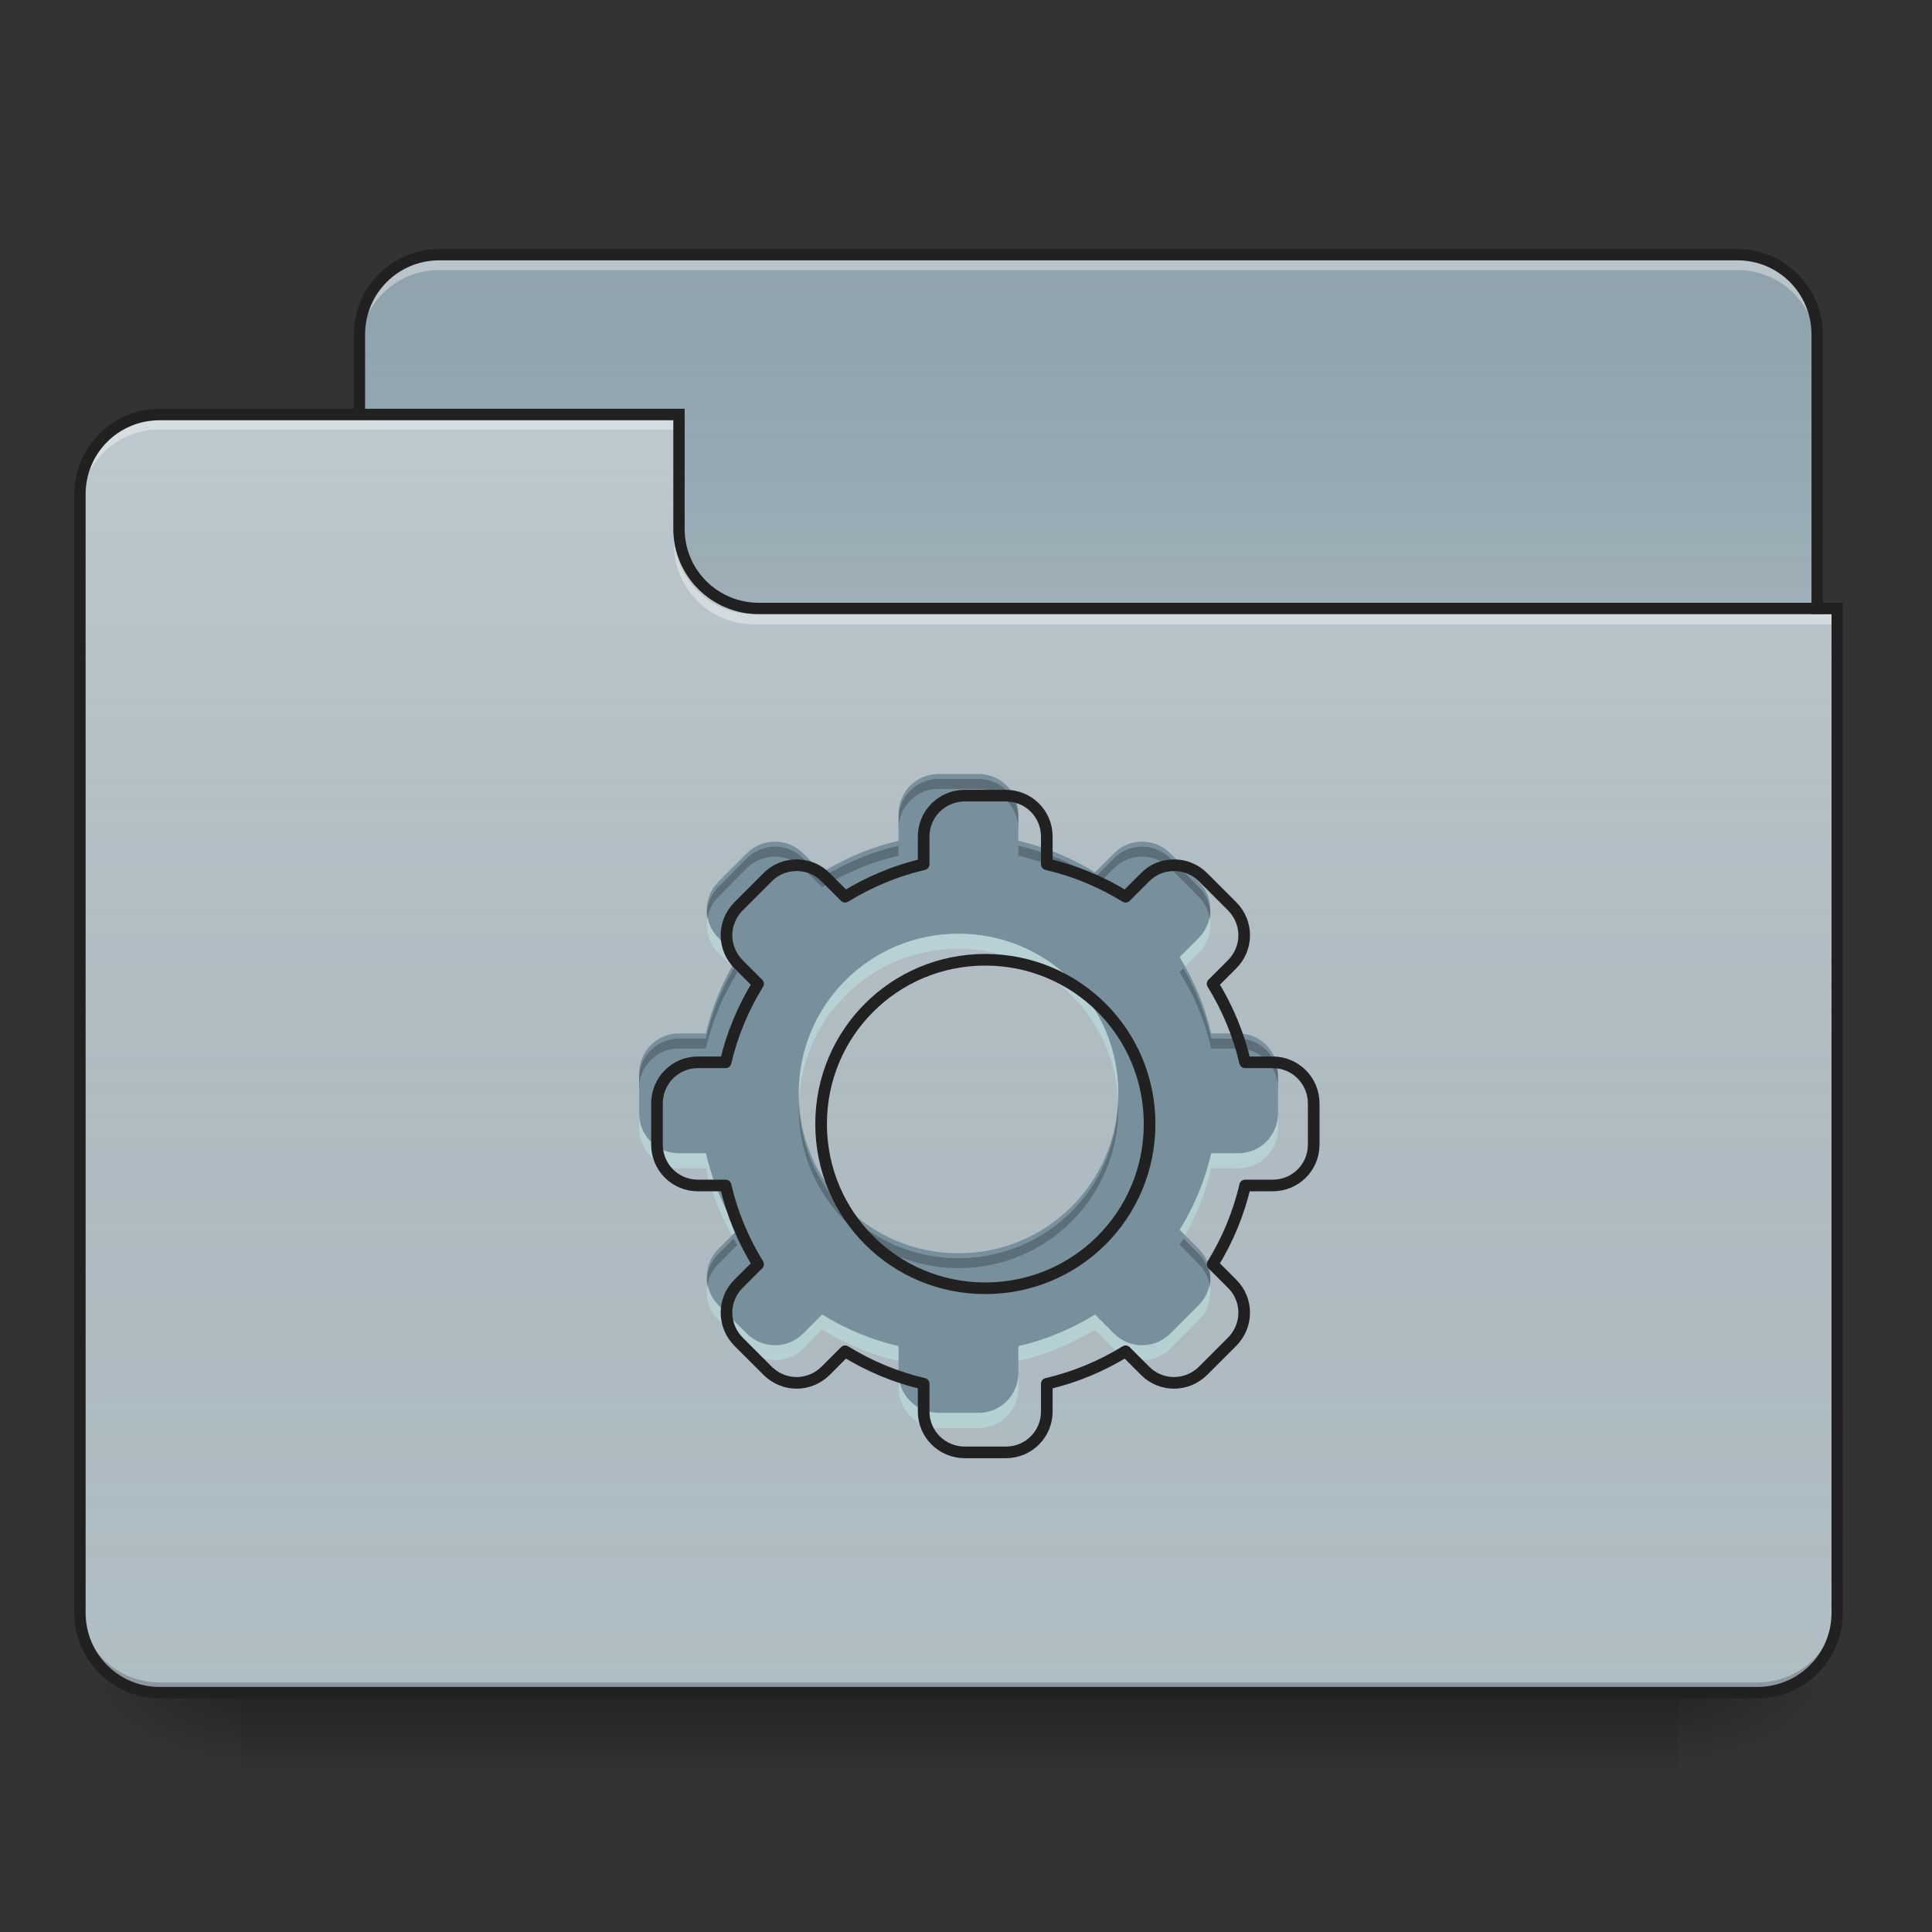 <?xml version="1.0" encoding="UTF-8"?>
<svg xmlns="http://www.w3.org/2000/svg" xmlns:xlink="http://www.w3.org/1999/xlink" width="32px" height="32px" viewBox="0 0 32 32" version="1.1">
<rect x="0" y="0" width="32" height="32" fill="#333333" stroke="none"/>
<defs>
<linearGradient id="linear0" gradientUnits="userSpaceOnUse" x1="254" y1="233.5" x2="254" y2="254.667" gradientTransform="matrix(0.063,0,0,0.063,-0,13.439)">
<stop offset="0" style="stop-color:rgb(0%,0%,0%);stop-opacity:0.275;"/>
<stop offset="1" style="stop-color:rgb(0%,0%,0%);stop-opacity:0;"/>
</linearGradient>
<radialGradient id="radial0" gradientUnits="userSpaceOnUse" cx="450.909" cy="189.579" fx="450.909" fy="189.579" r="21.167" gradientTransform="matrix(0,-0.078,-0.141,-0,54.115,63.595)">
<stop offset="0" style="stop-color:rgb(0%,0%,0%);stop-opacity:0.314;"/>
<stop offset="0.222" style="stop-color:rgb(0%,0%,0%);stop-opacity:0.275;"/>
<stop offset="1" style="stop-color:rgb(0%,0%,0%);stop-opacity:0;"/>
</radialGradient>
<radialGradient id="radial1" gradientUnits="userSpaceOnUse" cx="450.909" cy="189.579" fx="450.909" fy="189.579" r="21.167" gradientTransform="matrix(-0,0.078,0.141,0,-22.362,-7.527)">
<stop offset="0" style="stop-color:rgb(0%,0%,0%);stop-opacity:0.314;"/>
<stop offset="0.222" style="stop-color:rgb(0%,0%,0%);stop-opacity:0.275;"/>
<stop offset="1" style="stop-color:rgb(0%,0%,0%);stop-opacity:0;"/>
</radialGradient>
<radialGradient id="radial2" gradientUnits="userSpaceOnUse" cx="450.909" cy="189.579" fx="450.909" fy="189.579" r="21.167" gradientTransform="matrix(-0,-0.078,0.141,-0,-22.362,63.595)">
<stop offset="0" style="stop-color:rgb(0%,0%,0%);stop-opacity:0.314;"/>
<stop offset="0.222" style="stop-color:rgb(0%,0%,0%);stop-opacity:0.275;"/>
<stop offset="1" style="stop-color:rgb(0%,0%,0%);stop-opacity:0;"/>
</radialGradient>
<radialGradient id="radial3" gradientUnits="userSpaceOnUse" cx="450.909" cy="189.579" fx="450.909" fy="189.579" r="21.167" gradientTransform="matrix(0,0.078,-0.141,0,54.115,-7.527)">
<stop offset="0" style="stop-color:rgb(0%,0%,0%);stop-opacity:0.314;"/>
<stop offset="0.222" style="stop-color:rgb(0%,0%,0%);stop-opacity:0.275;"/>
<stop offset="1" style="stop-color:rgb(0%,0%,0%);stop-opacity:0;"/>
</radialGradient>
<linearGradient id="linear1" gradientUnits="userSpaceOnUse" x1="254" y1="-147.5" x2="254" y2="-31.083" gradientTransform="matrix(0.063,0,0,0.063,0,13.439)">
<stop offset="0" style="stop-color:rgb(64.314%,64.314%,64.314%);stop-opacity:0;"/>
<stop offset="1" style="stop-color:rgb(100%,100%,100%);stop-opacity:0.196;"/>
</linearGradient>
<linearGradient id="linear2" gradientUnits="userSpaceOnUse" x1="254" y1="233.5" x2="254" y2="-105.167" gradientTransform="matrix(0.063,0,0,0.063,-0,13.439)">
<stop offset="0" style="stop-color:rgb(34.51%,34.51%,34.51%);stop-opacity:0;"/>
<stop offset="1" style="stop-color:rgb(98.039%,98.039%,98.039%);stop-opacity:0.196;"/>
</linearGradient>
</defs>
<g id="surface1">
<path style=" stroke:none;fill-rule:nonzero;fill:url(#linear0);" d="M 3.969 28.035 L 27.785 28.035 L 27.785 29.355 L 3.969 29.355 Z M 3.969 28.035 "/>
<path style=" stroke:none;fill-rule:nonzero;fill:url(#radial0);" d="M 27.785 28.035 L 30.43 28.035 L 30.43 26.711 L 27.785 26.711 Z M 27.785 28.035 "/>
<path style=" stroke:none;fill-rule:nonzero;fill:url(#radial1);" d="M 3.969 28.035 L 1.324 28.035 L 1.324 29.355 L 3.969 29.355 Z M 3.969 28.035 "/>
<path style=" stroke:none;fill-rule:nonzero;fill:url(#radial2);" d="M 3.969 28.035 L 1.324 28.035 L 1.324 26.711 L 3.969 26.711 Z M 3.969 28.035 "/>
<path style=" stroke:none;fill-rule:nonzero;fill:url(#radial3);" d="M 27.785 28.035 L 30.43 28.035 L 30.43 29.355 L 27.785 29.355 Z M 27.785 28.035 "/>
<path style=" stroke:none;fill-rule:nonzero;fill:rgb(56.471%,64.314%,68.235%);fill-opacity:1;" d="M 7.277 4.219 L 28.777 4.219 C 29.508 4.219 30.098 4.812 30.098 5.543 L 30.098 10.504 C 30.098 11.234 29.508 11.828 28.777 11.828 L 7.277 11.828 C 6.547 11.828 5.953 11.234 5.953 10.504 L 5.953 5.543 C 5.953 4.812 6.547 4.219 7.277 4.219 Z M 7.277 4.219 "/>
<path style=" stroke:none;fill-rule:nonzero;fill:url(#linear1);" d="M 7.277 4.219 L 28.777 4.219 C 29.508 4.219 30.098 4.812 30.098 5.543 L 30.098 10.504 C 30.098 11.234 29.508 11.828 28.777 11.828 L 7.277 11.828 C 6.547 11.828 5.953 11.234 5.953 10.504 L 5.953 5.543 C 5.953 4.812 6.547 4.219 7.277 4.219 Z M 7.277 4.219 "/>
<path style=" stroke:none;fill-rule:nonzero;fill:rgb(96.863%,96.863%,96.863%);fill-opacity:0.392;" d="M 7.277 4.309 C 6.543 4.309 5.953 4.898 5.953 5.629 L 5.953 5.797 C 5.953 5.062 6.543 4.473 7.277 4.473 L 28.777 4.473 C 29.508 4.473 30.098 5.062 30.098 5.797 L 30.098 5.629 C 30.098 4.898 29.508 4.309 28.777 4.309 Z M 7.277 4.309 "/>
<path style=" stroke:none;fill-rule:nonzero;fill:rgb(12.941%,12.941%,12.941%);fill-opacity:1;" d="M 7.277 4.125 C 6.492 4.125 5.859 4.758 5.859 5.543 L 5.859 10.504 C 5.859 11.285 6.492 11.922 7.277 11.922 L 28.777 11.922 C 29.559 11.922 30.191 11.285 30.191 10.504 L 30.191 5.543 C 30.191 4.758 29.559 4.125 28.777 4.125 Z M 7.277 4.312 L 28.777 4.312 C 29.457 4.312 30.004 4.859 30.004 5.543 L 30.004 10.504 C 30.004 11.188 29.457 11.734 28.777 11.734 L 7.277 11.734 C 6.594 11.734 6.047 11.188 6.047 10.504 L 6.047 5.543 C 6.047 4.859 6.594 4.312 7.277 4.312 Z M 7.277 4.312 "/>
<path style=" stroke:none;fill-rule:nonzero;fill:rgb(69.02%,74.51%,77.255%);fill-opacity:1;" d="M 2.645 6.863 C 1.914 6.863 1.324 7.457 1.324 8.188 L 1.324 26.711 C 1.324 27.445 1.914 28.035 2.645 28.035 L 29.105 28.035 C 29.84 28.035 30.43 27.445 30.43 26.711 L 30.43 10.172 L 12.57 10.172 C 11.836 10.172 11.246 9.582 11.246 8.852 L 11.246 6.863 Z M 2.645 6.863 "/>
<path style=" stroke:none;fill-rule:nonzero;fill:url(#linear2);" d="M 2.645 6.863 C 1.914 6.863 1.324 7.457 1.324 8.188 L 1.324 26.711 C 1.324 27.445 1.914 28.035 2.645 28.035 L 29.105 28.035 C 29.84 28.035 30.43 27.445 30.43 26.711 L 30.43 10.172 L 12.57 10.172 C 11.836 10.172 11.246 9.582 11.246 8.852 L 11.246 6.863 Z M 2.645 6.863 "/>
<path style=" stroke:none;fill-rule:nonzero;fill:rgb(0%,0%,0%);fill-opacity:0.196;" d="M 2.645 28.035 C 1.914 28.035 1.324 27.445 1.324 26.711 L 1.324 26.547 C 1.324 27.277 1.914 27.867 2.645 27.867 L 29.105 27.867 C 29.84 27.867 30.43 27.277 30.43 26.547 L 30.43 26.711 C 30.43 27.445 29.84 28.035 29.105 28.035 Z M 2.645 28.035 "/>
<path style=" stroke:none;fill-rule:nonzero;fill:rgb(100%,100%,100%);fill-opacity:0.392;" d="M 2.645 6.949 C 1.914 6.949 1.324 7.539 1.324 8.27 L 1.324 8.438 C 1.324 7.703 1.914 7.113 2.645 7.113 L 11.246 7.113 L 11.246 6.949 Z M 2.645 6.949 "/>
<path style=" stroke:none;fill-rule:nonzero;fill:rgb(100%,100%,100%);fill-opacity:0.392;" d="M 12.484 10.34 C 11.754 10.34 11.164 9.75 11.164 9.016 L 11.164 8.852 C 11.164 9.582 11.754 10.176 12.484 10.172 L 30.43 10.172 L 30.43 10.34 Z M 12.484 10.34 "/>
<path style=" stroke:none;fill-rule:nonzero;fill:rgb(12.941%,12.941%,12.941%);fill-opacity:1;" d="M 2.645 6.77 C 1.863 6.77 1.23 7.406 1.23 8.188 L 1.23 26.711 C 1.23 27.496 1.863 28.129 2.645 28.129 L 29.105 28.129 C 29.891 28.129 30.523 27.496 30.523 26.711 L 30.523 9.984 L 12.57 9.984 C 11.887 9.984 11.34 9.438 11.34 8.758 L 11.34 6.77 Z M 2.645 6.961 L 11.152 6.961 L 11.152 8.758 C 11.152 9.539 11.785 10.172 12.57 10.172 L 30.336 10.172 L 30.336 26.711 C 30.336 27.395 29.789 27.941 29.105 27.941 L 2.645 27.941 C 1.965 27.941 1.418 27.395 1.418 26.711 L 1.418 8.188 C 1.418 7.504 1.965 6.961 2.645 6.961 Z M 2.645 6.961 "/>
<path style=" stroke:none;fill-rule:nonzero;fill:rgb(47.059%,56.471%,61.176%);fill-opacity:1;" d="M 15.547 12.82 C 15.18 12.82 14.883 13.113 14.883 13.48 L 14.883 13.926 C 14.43 14.031 14.004 14.211 13.617 14.449 L 13.305 14.137 C 13.176 14.004 13.004 13.941 12.836 13.941 C 12.668 13.941 12.496 14.004 12.367 14.137 L 11.902 14.602 C 11.641 14.863 11.641 15.277 11.902 15.539 L 12.215 15.852 C 11.977 16.238 11.797 16.664 11.691 17.117 L 11.246 17.117 C 10.879 17.117 10.586 17.414 10.586 17.781 L 10.586 18.441 C 10.586 18.809 10.879 19.102 11.246 19.102 L 11.691 19.102 C 11.797 19.559 11.977 19.984 12.215 20.371 L 11.902 20.684 C 11.641 20.941 11.641 21.359 11.902 21.621 L 12.367 22.086 C 12.629 22.348 13.043 22.348 13.305 22.086 L 13.617 21.773 C 14.004 22.012 14.43 22.191 14.883 22.297 L 14.883 22.742 C 14.883 23.109 15.18 23.402 15.547 23.402 L 16.207 23.402 C 16.574 23.402 16.867 23.109 16.867 22.742 L 16.867 22.297 C 17.324 22.191 17.75 22.012 18.137 21.773 L 18.449 22.086 C 18.707 22.348 19.125 22.348 19.387 22.086 L 19.852 21.621 C 20.113 21.359 20.113 20.941 19.852 20.684 L 19.539 20.371 C 19.777 19.984 19.957 19.559 20.062 19.102 L 20.508 19.102 C 20.875 19.102 21.168 18.809 21.168 18.441 L 21.168 17.781 C 21.168 17.414 20.875 17.117 20.508 17.117 L 20.062 17.117 C 19.957 16.664 19.777 16.238 19.539 15.852 L 19.852 15.539 C 20.113 15.277 20.113 14.863 19.852 14.602 L 19.387 14.137 C 19.254 14.004 19.086 13.941 18.918 13.941 C 18.746 13.941 18.578 14.004 18.449 14.137 L 18.137 14.449 C 17.75 14.211 17.324 14.031 16.867 13.926 L 16.867 13.48 C 16.867 13.113 16.574 12.82 16.207 12.82 Z M 15.875 15.465 C 17.344 15.465 18.523 16.645 18.523 18.109 C 18.523 19.578 17.344 20.758 15.875 20.758 C 14.41 20.758 13.23 19.578 13.23 18.109 C 13.23 16.645 14.41 15.465 15.875 15.465 Z M 15.875 15.465 "/>
<path style=" stroke:none;fill-rule:nonzero;fill:rgb(0%,0%,0%);fill-opacity:0.235;" d="M 15.547 12.902 C 15.18 12.902 14.883 13.195 14.883 13.562 L 14.883 13.73 C 14.883 13.363 15.18 13.066 15.547 13.066 L 16.207 13.066 C 16.574 13.066 16.867 13.363 16.867 13.73 L 16.867 13.562 C 16.867 13.195 16.574 12.902 16.207 12.902 Z M 14.883 14.008 C 14.43 14.113 14.004 14.293 13.617 14.531 L 13.305 14.219 C 13.176 14.09 13.004 14.023 12.836 14.023 C 12.668 14.023 12.496 14.09 12.367 14.219 L 11.902 14.688 C 11.75 14.836 11.688 15.039 11.711 15.234 C 11.73 15.094 11.793 14.961 11.902 14.852 L 12.367 14.383 C 12.496 14.254 12.668 14.188 12.836 14.188 C 13.004 14.188 13.176 14.254 13.305 14.383 L 13.617 14.695 C 14.004 14.457 14.43 14.281 14.883 14.172 Z M 16.867 14.008 L 16.867 14.172 C 17.324 14.281 17.75 14.457 18.137 14.695 L 18.449 14.383 C 18.578 14.254 18.746 14.188 18.918 14.188 C 19.086 14.188 19.254 14.254 19.387 14.383 L 19.852 14.852 C 19.961 14.961 20.023 15.094 20.043 15.234 C 20.066 15.039 20.004 14.836 19.852 14.688 L 19.387 14.219 C 19.254 14.09 19.086 14.023 18.918 14.023 C 18.746 14.023 18.578 14.09 18.449 14.219 L 18.137 14.531 C 17.75 14.293 17.324 14.113 16.867 14.008 Z M 12.152 16.039 C 11.945 16.395 11.789 16.785 11.691 17.203 L 11.246 17.203 C 10.879 17.203 10.586 17.496 10.586 17.863 L 10.586 18.027 C 10.586 17.66 10.879 17.367 11.246 17.367 L 11.691 17.367 C 11.797 16.91 11.977 16.484 12.215 16.102 Z M 19.602 16.039 L 19.539 16.102 C 19.777 16.484 19.957 16.91 20.062 17.367 L 20.508 17.367 C 20.875 17.367 21.168 17.66 21.168 18.027 L 21.168 17.863 C 21.168 17.496 20.875 17.203 20.508 17.203 L 20.062 17.203 C 19.965 16.785 19.809 16.395 19.602 16.039 Z M 13.23 18.277 C 13.23 18.305 13.23 18.332 13.23 18.359 C 13.23 19.824 14.41 21.004 15.875 21.004 C 17.344 21.004 18.523 19.824 18.523 18.359 C 18.523 18.332 18.523 18.305 18.52 18.277 C 18.477 19.703 17.316 20.84 15.875 20.84 C 14.438 20.84 13.273 19.703 13.23 18.277 Z M 12.152 20.516 L 11.902 20.766 C 11.75 20.918 11.688 21.121 11.711 21.316 C 11.73 21.176 11.793 21.039 11.902 20.934 L 12.215 20.617 C 12.191 20.586 12.172 20.551 12.152 20.516 Z M 19.602 20.516 C 19.582 20.551 19.559 20.586 19.539 20.617 L 19.852 20.934 C 19.961 21.039 20.023 21.176 20.043 21.316 C 20.066 21.121 20.004 20.918 19.852 20.766 Z M 19.602 20.516 "/>
<path style=" stroke:none;fill-rule:nonzero;fill:rgb(76.471%,94.51%,92.941%);fill-opacity:0.392;" d="M 11.719 15.195 C 11.68 15.402 11.738 15.625 11.902 15.785 L 12.121 16.008 C 12.152 15.957 12.184 15.902 12.215 15.852 L 11.902 15.539 C 11.805 15.441 11.742 15.32 11.719 15.195 Z M 20.035 15.195 C 20.012 15.32 19.949 15.441 19.852 15.539 L 19.539 15.852 C 19.57 15.902 19.602 15.957 19.633 16.008 L 19.852 15.785 C 20.016 15.625 20.074 15.402 20.035 15.195 Z M 15.875 15.465 C 14.41 15.465 13.23 16.645 13.23 18.109 C 13.23 18.152 13.23 18.195 13.234 18.234 C 13.297 16.828 14.453 15.715 15.875 15.715 C 17.301 15.715 18.457 16.828 18.52 18.234 C 18.523 18.195 18.523 18.152 18.523 18.109 C 18.523 16.645 17.344 15.465 15.875 15.465 Z M 10.586 18.441 L 10.586 18.691 C 10.586 19.055 10.879 19.352 11.246 19.352 L 11.691 19.352 C 11.785 19.746 11.93 20.117 12.121 20.461 L 12.215 20.371 C 11.977 19.984 11.797 19.559 11.691 19.102 L 11.246 19.102 C 10.879 19.102 10.586 18.809 10.586 18.441 Z M 21.168 18.441 C 21.168 18.809 20.875 19.102 20.508 19.102 L 20.062 19.102 C 19.957 19.559 19.777 19.984 19.539 20.371 L 19.633 20.461 C 19.824 20.117 19.969 19.746 20.062 19.352 L 20.508 19.352 C 20.875 19.352 21.168 19.055 21.168 18.691 Z M 11.719 21.277 C 11.68 21.484 11.738 21.707 11.902 21.867 L 12.367 22.336 C 12.629 22.594 13.043 22.594 13.305 22.336 L 13.617 22.023 C 14.004 22.258 14.43 22.438 14.883 22.543 L 14.883 22.297 C 14.43 22.191 14.004 22.012 13.617 21.773 L 13.305 22.086 C 13.043 22.348 12.629 22.348 12.367 22.086 L 11.902 21.621 C 11.805 21.523 11.742 21.402 11.719 21.277 Z M 20.035 21.277 C 20.012 21.402 19.949 21.523 19.852 21.621 L 19.387 22.086 C 19.125 22.348 18.707 22.348 18.449 22.086 L 18.137 21.773 C 17.75 22.012 17.324 22.191 16.867 22.297 L 16.867 22.543 C 17.324 22.438 17.75 22.258 18.137 22.023 L 18.449 22.336 C 18.707 22.594 19.125 22.594 19.387 22.336 L 19.852 21.867 C 20.016 21.707 20.074 21.484 20.035 21.277 Z M 14.883 22.742 L 14.883 22.988 C 14.883 23.355 15.18 23.652 15.547 23.652 L 16.207 23.652 C 16.574 23.652 16.867 23.355 16.867 22.988 L 16.867 22.742 C 16.867 23.109 16.574 23.402 16.207 23.402 L 15.547 23.402 C 15.18 23.402 14.883 23.109 14.883 22.742 Z M 14.883 22.742 "/>
<path style="fill:none;stroke-width:11.339;stroke-linecap:round;stroke-linejoin:round;stroke:rgb(12.941%,12.941%,12.941%);stroke-opacity:1;stroke-miterlimit:4;" d="M 940.068 775.202 C 917.865 775.202 899.914 792.916 899.914 815.119 L 899.914 842.046 C 872.515 848.423 846.77 859.288 823.386 873.696 L 804.49 854.8 C 796.696 846.77 786.303 842.99 776.146 842.99 C 765.99 842.99 755.597 846.77 747.803 854.8 L 719.695 882.908 C 703.87 898.733 703.87 923.77 719.695 939.595 L 738.591 958.491 C 724.183 981.875 713.318 1007.62 706.94 1035.019 L 680.014 1035.019 C 657.811 1035.019 640.096 1052.97 640.096 1075.173 L 640.096 1115.09 C 640.096 1137.293 657.811 1155.008 680.014 1155.008 L 706.94 1155.008 C 713.318 1182.643 724.183 1208.389 738.591 1231.772 L 719.695 1250.668 C 703.87 1266.257 703.87 1291.53 719.695 1307.356 L 747.803 1335.463 C 763.628 1351.288 788.665 1351.288 804.49 1335.463 L 823.386 1316.567 C 846.77 1330.975 872.515 1341.84 899.914 1348.218 L 899.914 1375.144 C 899.914 1397.347 917.865 1415.062 940.068 1415.062 L 979.985 1415.062 C 1002.188 1415.062 1019.903 1397.347 1019.903 1375.144 L 1019.903 1348.218 C 1047.538 1341.84 1073.283 1330.975 1096.667 1316.567 L 1115.563 1335.463 C 1131.152 1351.288 1156.425 1351.288 1172.25 1335.463 L 1200.358 1307.356 C 1216.183 1291.53 1216.183 1266.257 1200.358 1250.668 L 1181.462 1231.772 C 1195.87 1208.389 1206.735 1182.643 1213.113 1155.008 L 1240.039 1155.008 C 1262.242 1155.008 1279.957 1137.293 1279.957 1115.09 L 1279.957 1075.173 C 1279.957 1052.97 1262.242 1035.019 1240.039 1035.019 L 1213.113 1035.019 C 1206.735 1007.62 1195.87 981.875 1181.462 958.491 L 1200.358 939.595 C 1216.183 923.77 1216.183 898.733 1200.358 882.908 L 1172.25 854.8 C 1164.22 846.77 1154.063 842.99 1143.907 842.99 C 1133.514 842.99 1123.357 846.77 1115.563 854.8 L 1096.667 873.696 C 1073.283 859.288 1047.538 848.423 1019.903 842.046 L 1019.903 815.119 C 1019.903 792.916 1002.188 775.202 979.985 775.202 Z M 959.908 935.108 C 1048.719 935.108 1120.051 1006.439 1120.051 1095.014 C 1120.051 1183.824 1048.719 1255.156 959.908 1255.156 C 871.334 1255.156 800.002 1183.824 800.002 1095.014 C 800.002 1006.439 871.334 935.108 959.908 935.108 Z M 959.908 935.108 " transform="matrix(0.017,0,0,0.017,0,0)"/>
</g>
</svg>
